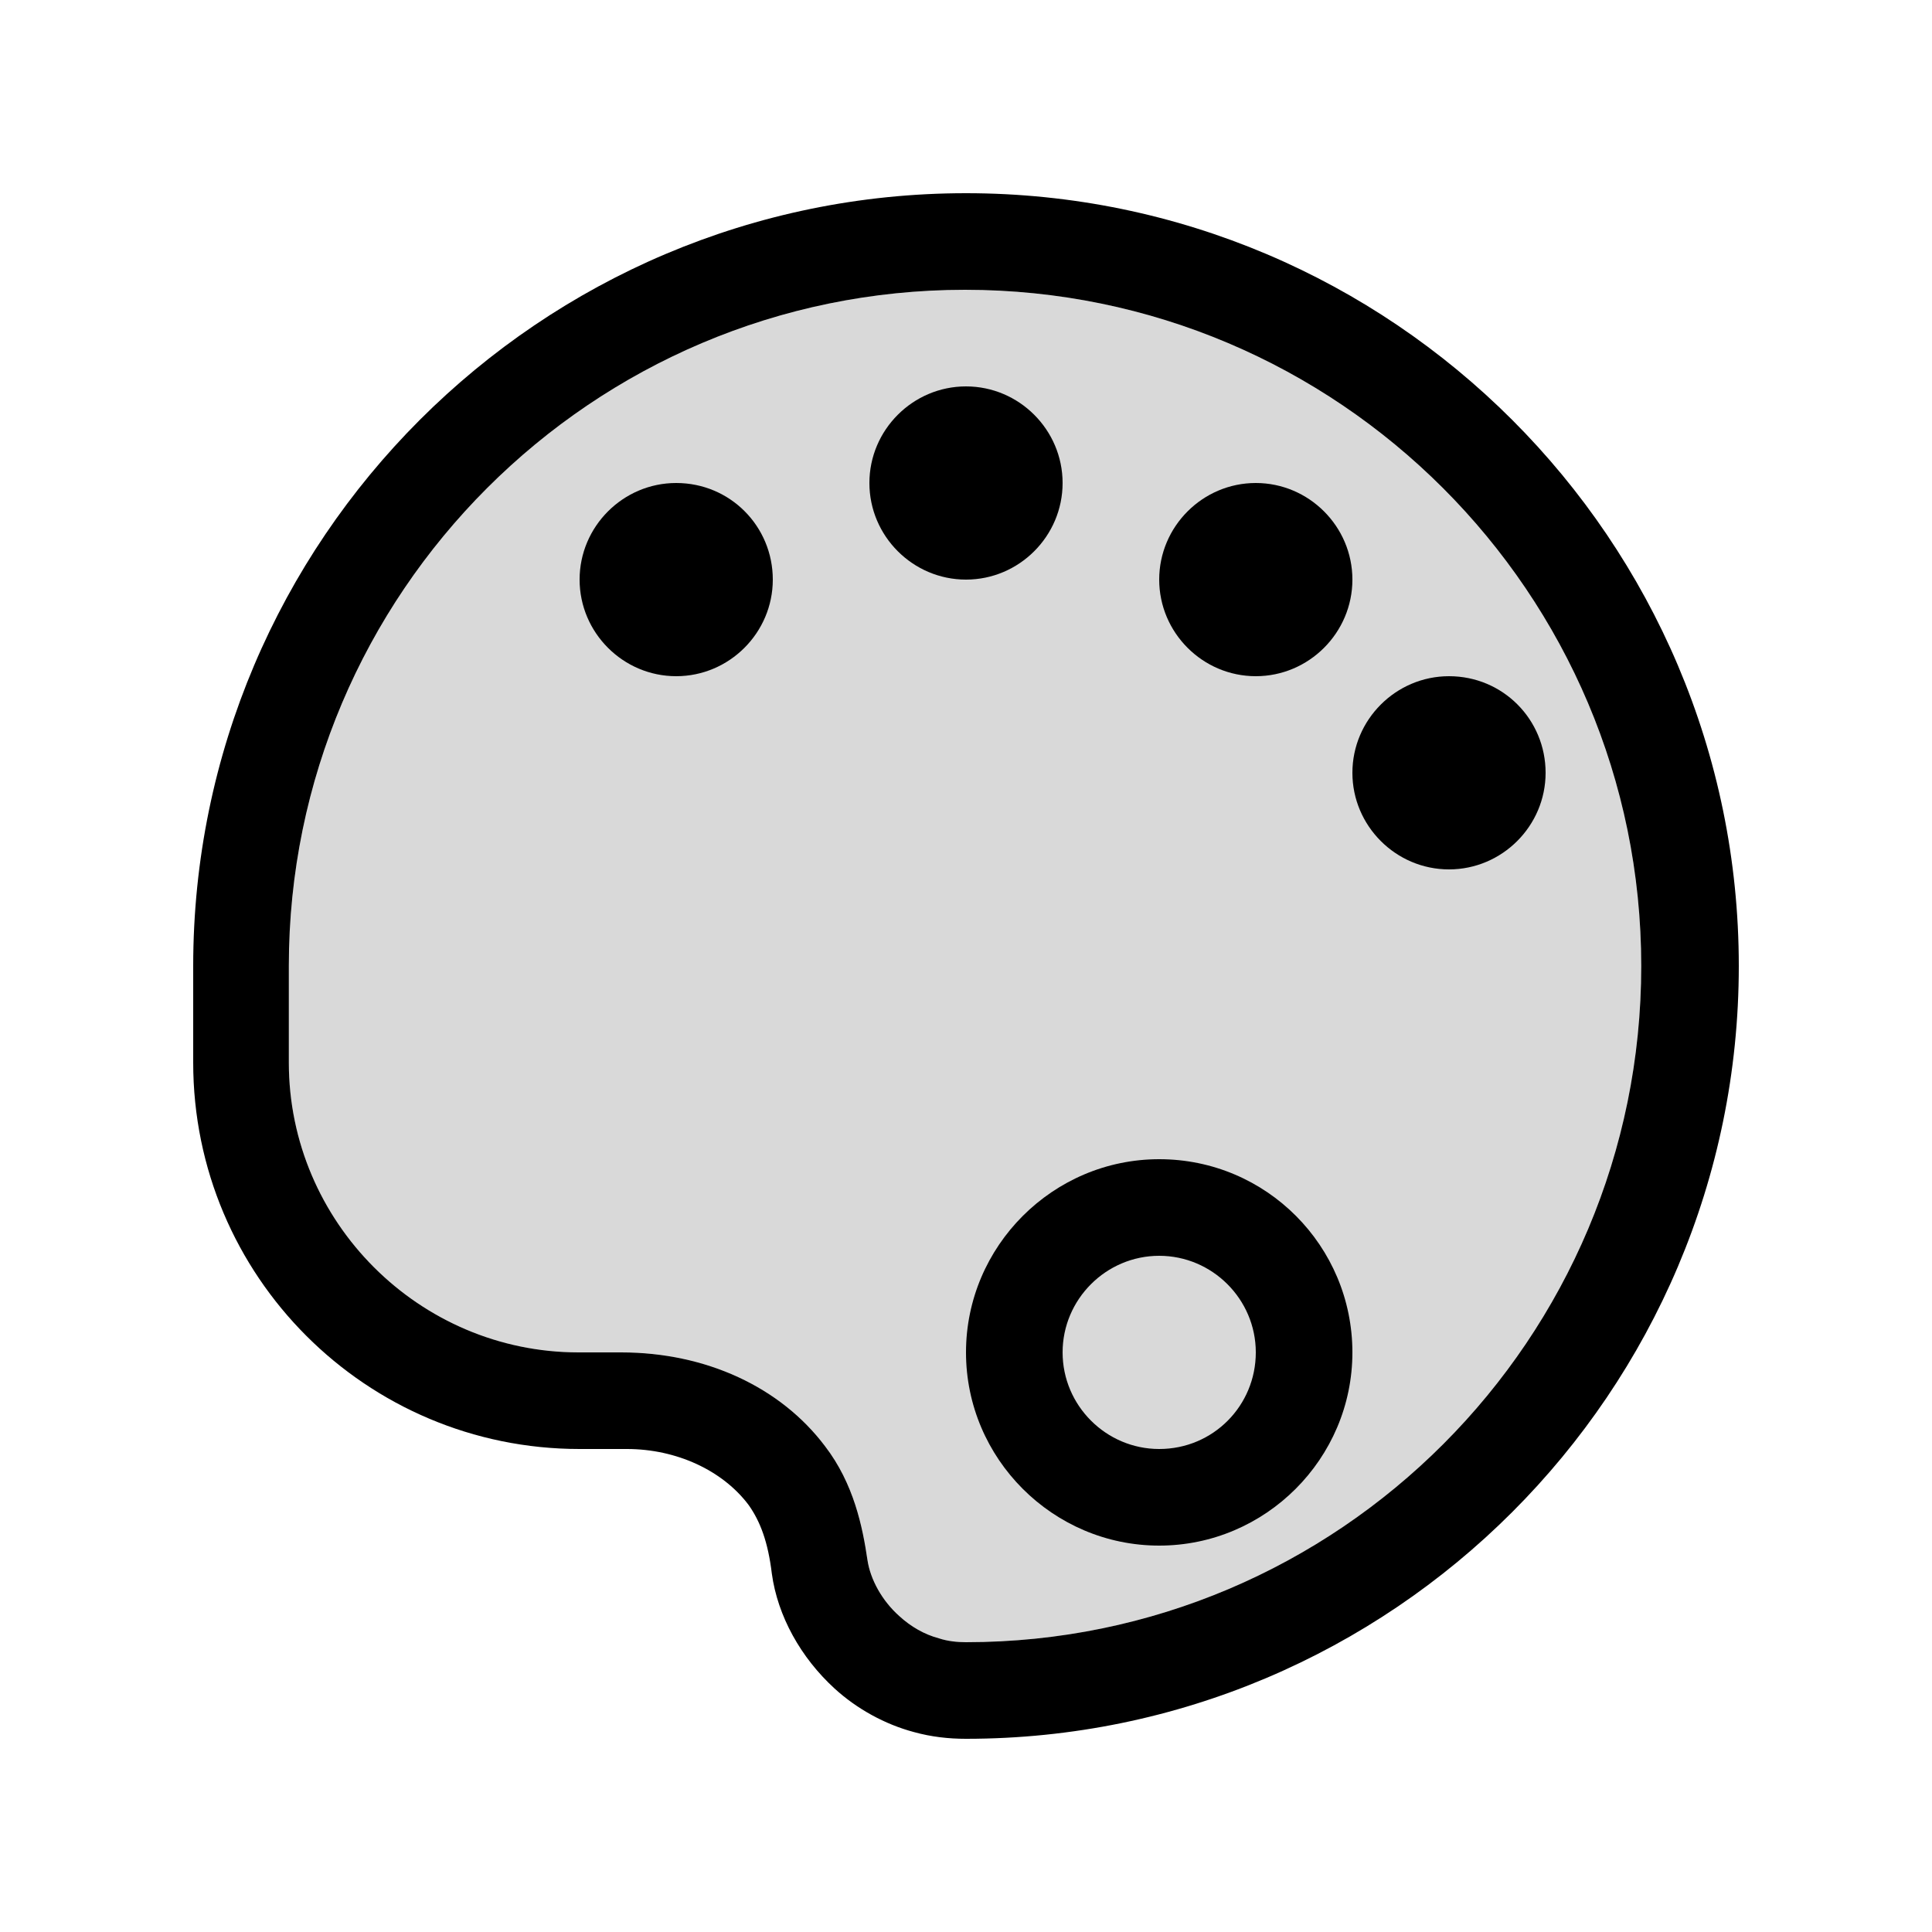 <svg width="20" height="20" viewBox="0 0 20 20" fill="none" xmlns="http://www.w3.org/2000/svg">
<g clip-path="url(#clip0_5_1827)">
<path opacity="0.15" d="M10 17C9.91 17 9.81 16.99 9.72 16.96C9.57 16.92 9.43 16.84 9.31 16.73C9.13 16.57 9.01 16.35 8.98 16.15C8.93 15.81 8.84 15.36 8.54 14.97C8.08 14.36 7.31 14 6.43 14H5.99C4.34 14 2.99 12.65 2.99 11V10C2.99 6.14 6.13 3 9.99 3C13.85 3 16.99 6.14 16.99 10C16.99 13.86 13.86 17 10 17Z" fill="black"/>
<path d="M10 2C5.59 2 2 5.59 2 10V11C2 13.21 3.79 15 6 15H6.49C7 15 7.48 15.22 7.75 15.58C7.87 15.75 7.95 15.96 7.99 16.29C8.05 16.73 8.29 17.16 8.64 17.48C8.87 17.69 9.16 17.85 9.46 17.93C9.64 17.98 9.82 18 10 18C14.41 18 18 14.41 18 10C18 5.59 14.41 2 10 2ZM10 17C9.91 17 9.81 16.99 9.72 16.96C9.57 16.92 9.43 16.84 9.31 16.73C9.13 16.57 9.01 16.35 8.98 16.15C8.93 15.81 8.84 15.36 8.54 14.97C8.08 14.36 7.31 14 6.43 14H5.99C4.34 14 2.99 12.65 2.99 11V10C2.99 6.14 6.13 3 9.99 3C13.85 3 16.99 6.14 16.99 10C16.99 13.86 13.86 17 10 17Z" fill="black"/>
<path d="M12 12C10.9 12 10 12.9 10 14C10 15.1 10.9 16 12 16C13.1 16 14 15.1 14 14C14 12.9 13.11 12 12 12ZM12 15C11.45 15 11 14.55 11 14C11 13.45 11.45 13 12 13C12.55 13 13 13.45 13 14C13 14.55 12.56 15 12 15Z" fill="black"/>
<path d="M7 5C6.45 5 6 5.45 6 6C6 6.55 6.45 7 7 7C7.55 7 8 6.55 8 6C8 5.45 7.56 5 7 5Z" fill="black"/>
<path d="M11 5C11 4.45 10.55 4 10 4C9.45 4 9 4.45 9 5C9 5.55 9.45 6 10 6C10.55 6 11 5.55 11 5Z" fill="black"/>
<path d="M13 7C13.55 7 14 6.55 14 6C14 5.45 13.55 5 13 5C12.45 5 12 5.45 12 6C12 6.55 12.45 7 13 7Z" fill="black"/>
<path d="M15 7C14.45 7 14 7.45 14 8C14 8.55 14.45 9 15 9C15.55 9 16 8.55 16 8C16 7.45 15.56 7 15 7Z" fill="black"/>
</g>
<defs>
<clipPath id="clip0_5_1827">
<rect width="16" height="16" fill="white" transform="translate(2 2)"/>
</clipPath>
</defs>
</svg>
